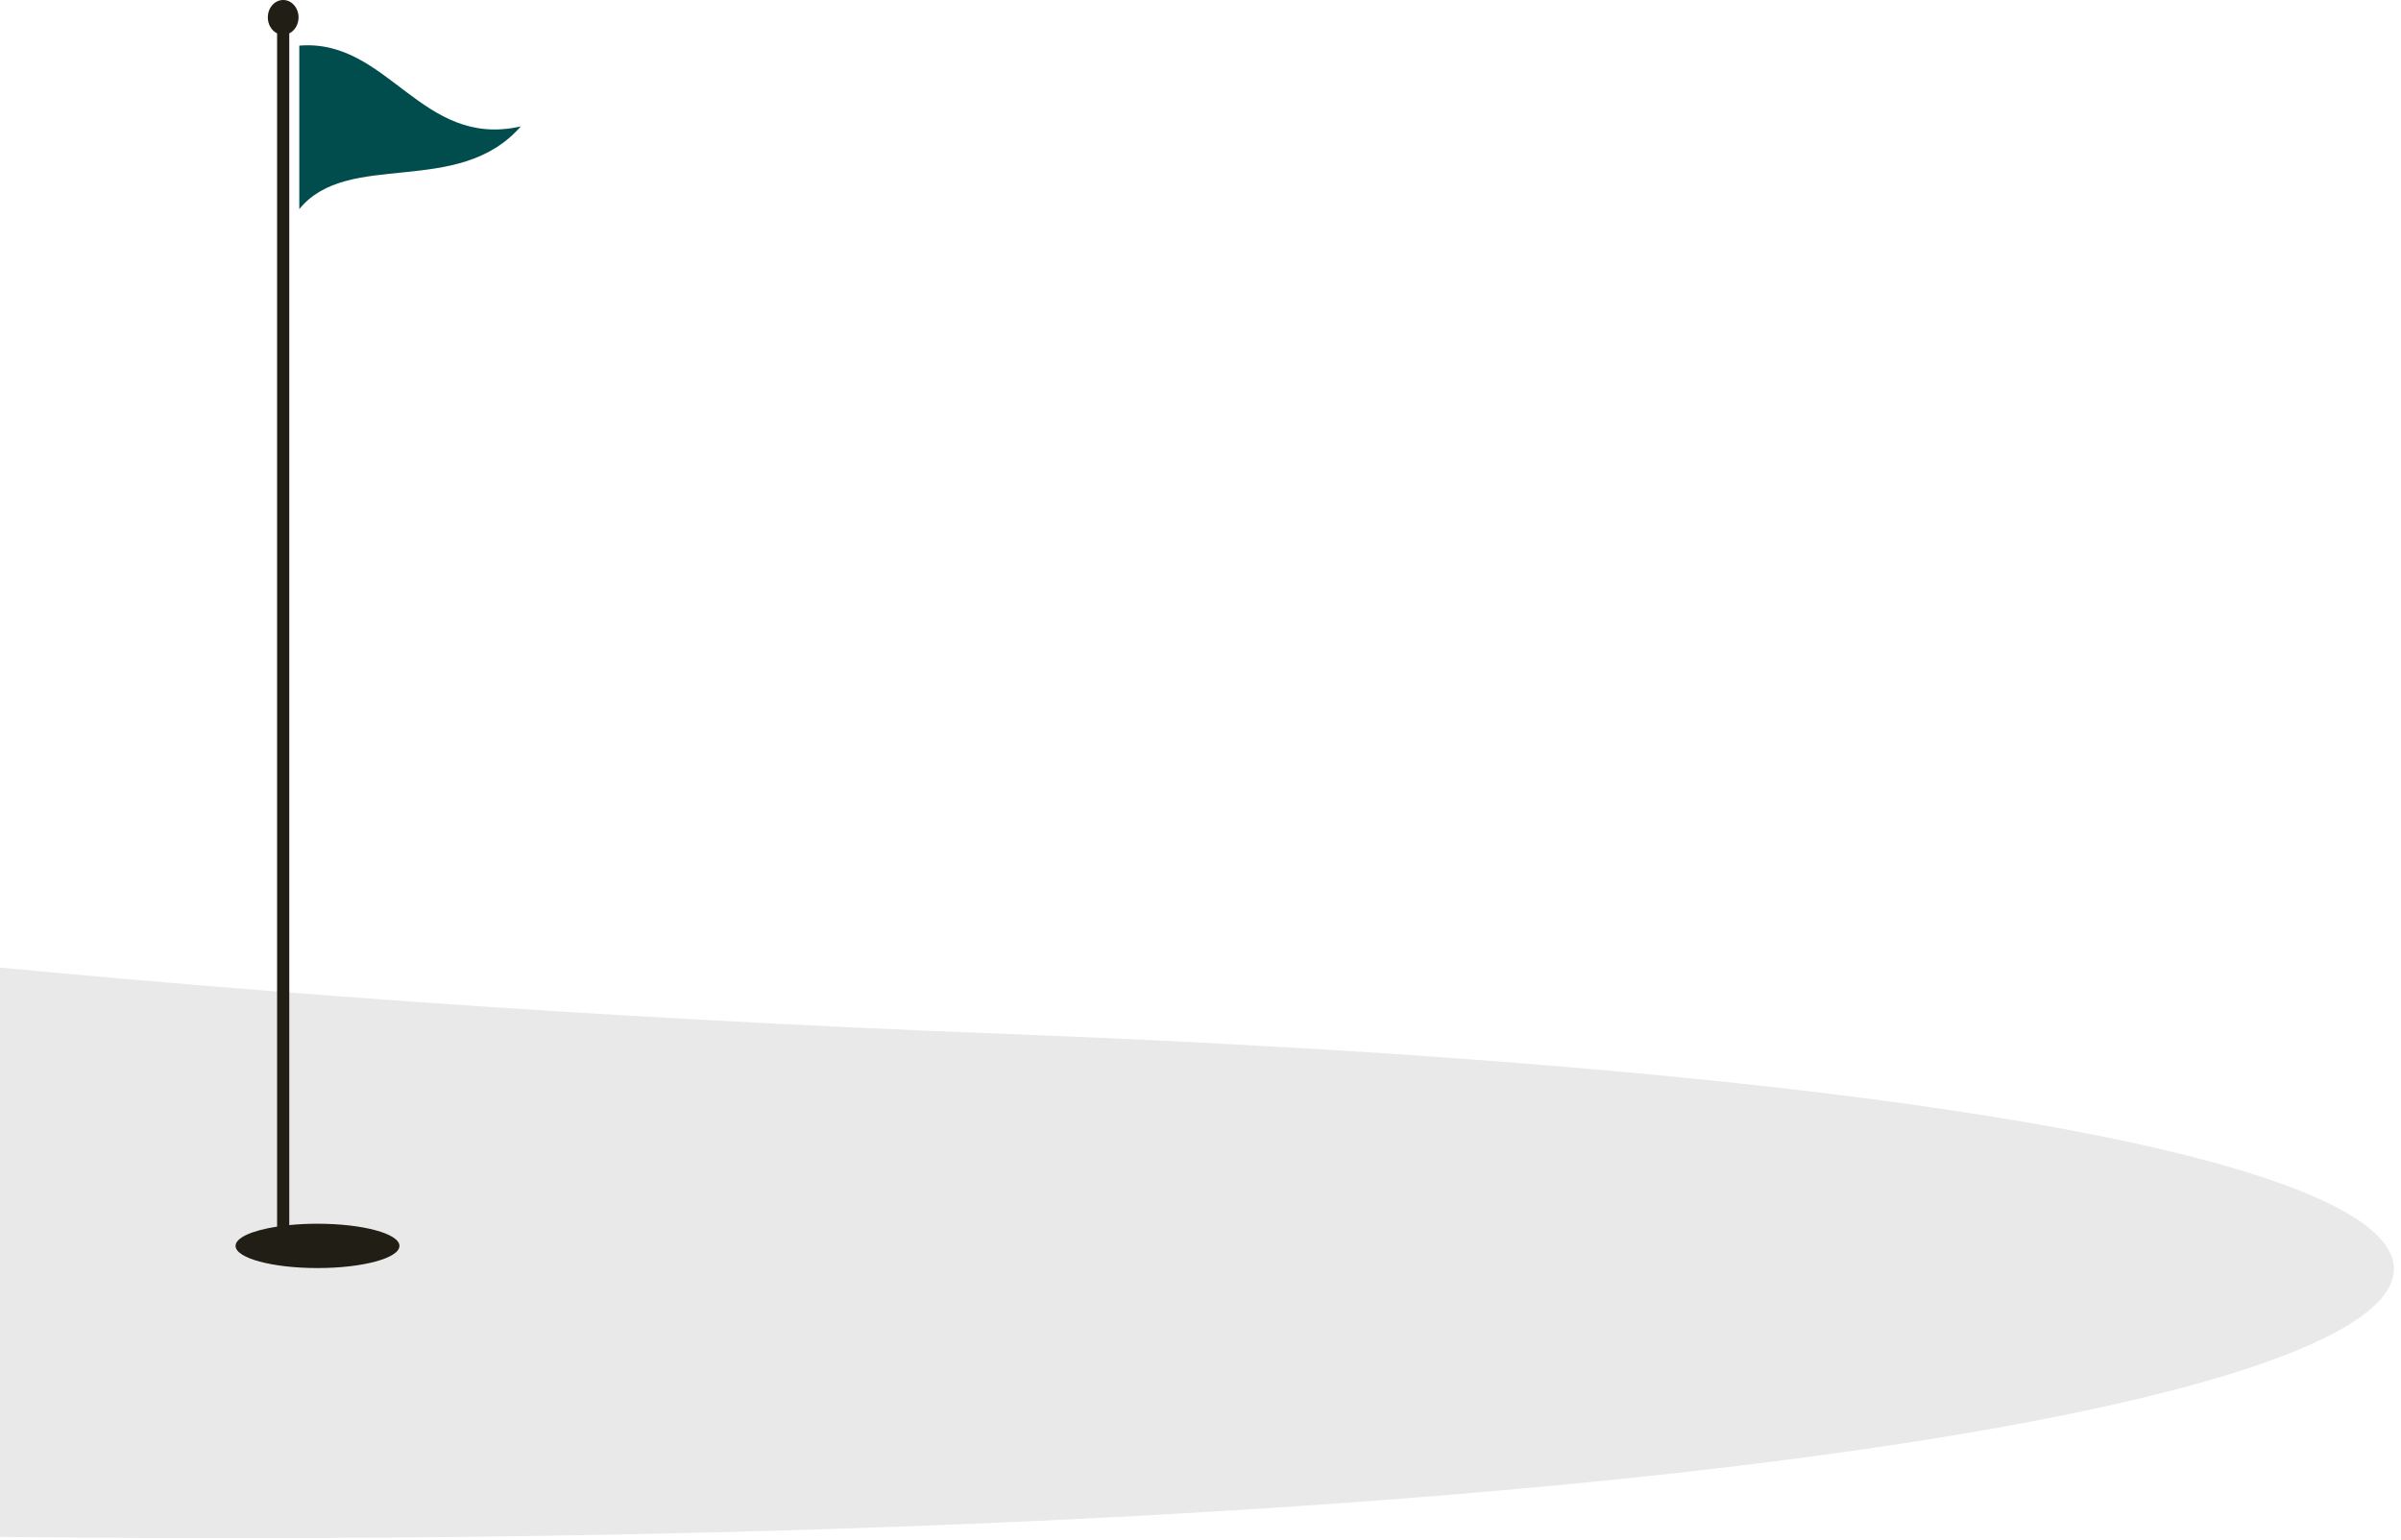 <svg width="265" height="170" viewBox="0 0 265 170" fill="none" xmlns="http://www.w3.org/2000/svg">
<path opacity="0.2" d="M111.25 114.159C-260.624 99.852 -304.4 1.869 -564 118.269C145.849 229.38 483.124 128.466 111.25 114.159Z" fill="#919191"/>
<path fill-rule="evenodd" clip-rule="evenodd" d="M31.927 3.684V135.255C32.899 135.158 33.948 135.106 35.043 135.106C40.038 135.106 44.086 136.201 44.086 137.553C44.086 138.904 40.038 140 35.043 140C30.049 140 26 138.904 26 137.553C26 136.64 27.846 135.845 30.583 135.424V3.684C29.981 3.389 29.559 2.711 29.559 1.921C29.559 0.86 30.319 0 31.255 0C32.192 0 32.951 0.86 32.951 1.921C32.951 2.711 32.529 3.389 31.927 3.684Z" fill="#201E15"/>
<path d="M33.034 5.038C42.852 4.231 46.492 16.467 57.484 13.954C50.57 21.87 38.404 16.479 33.034 23.086V5.038Z" fill="#014D4E"/>
</svg>
